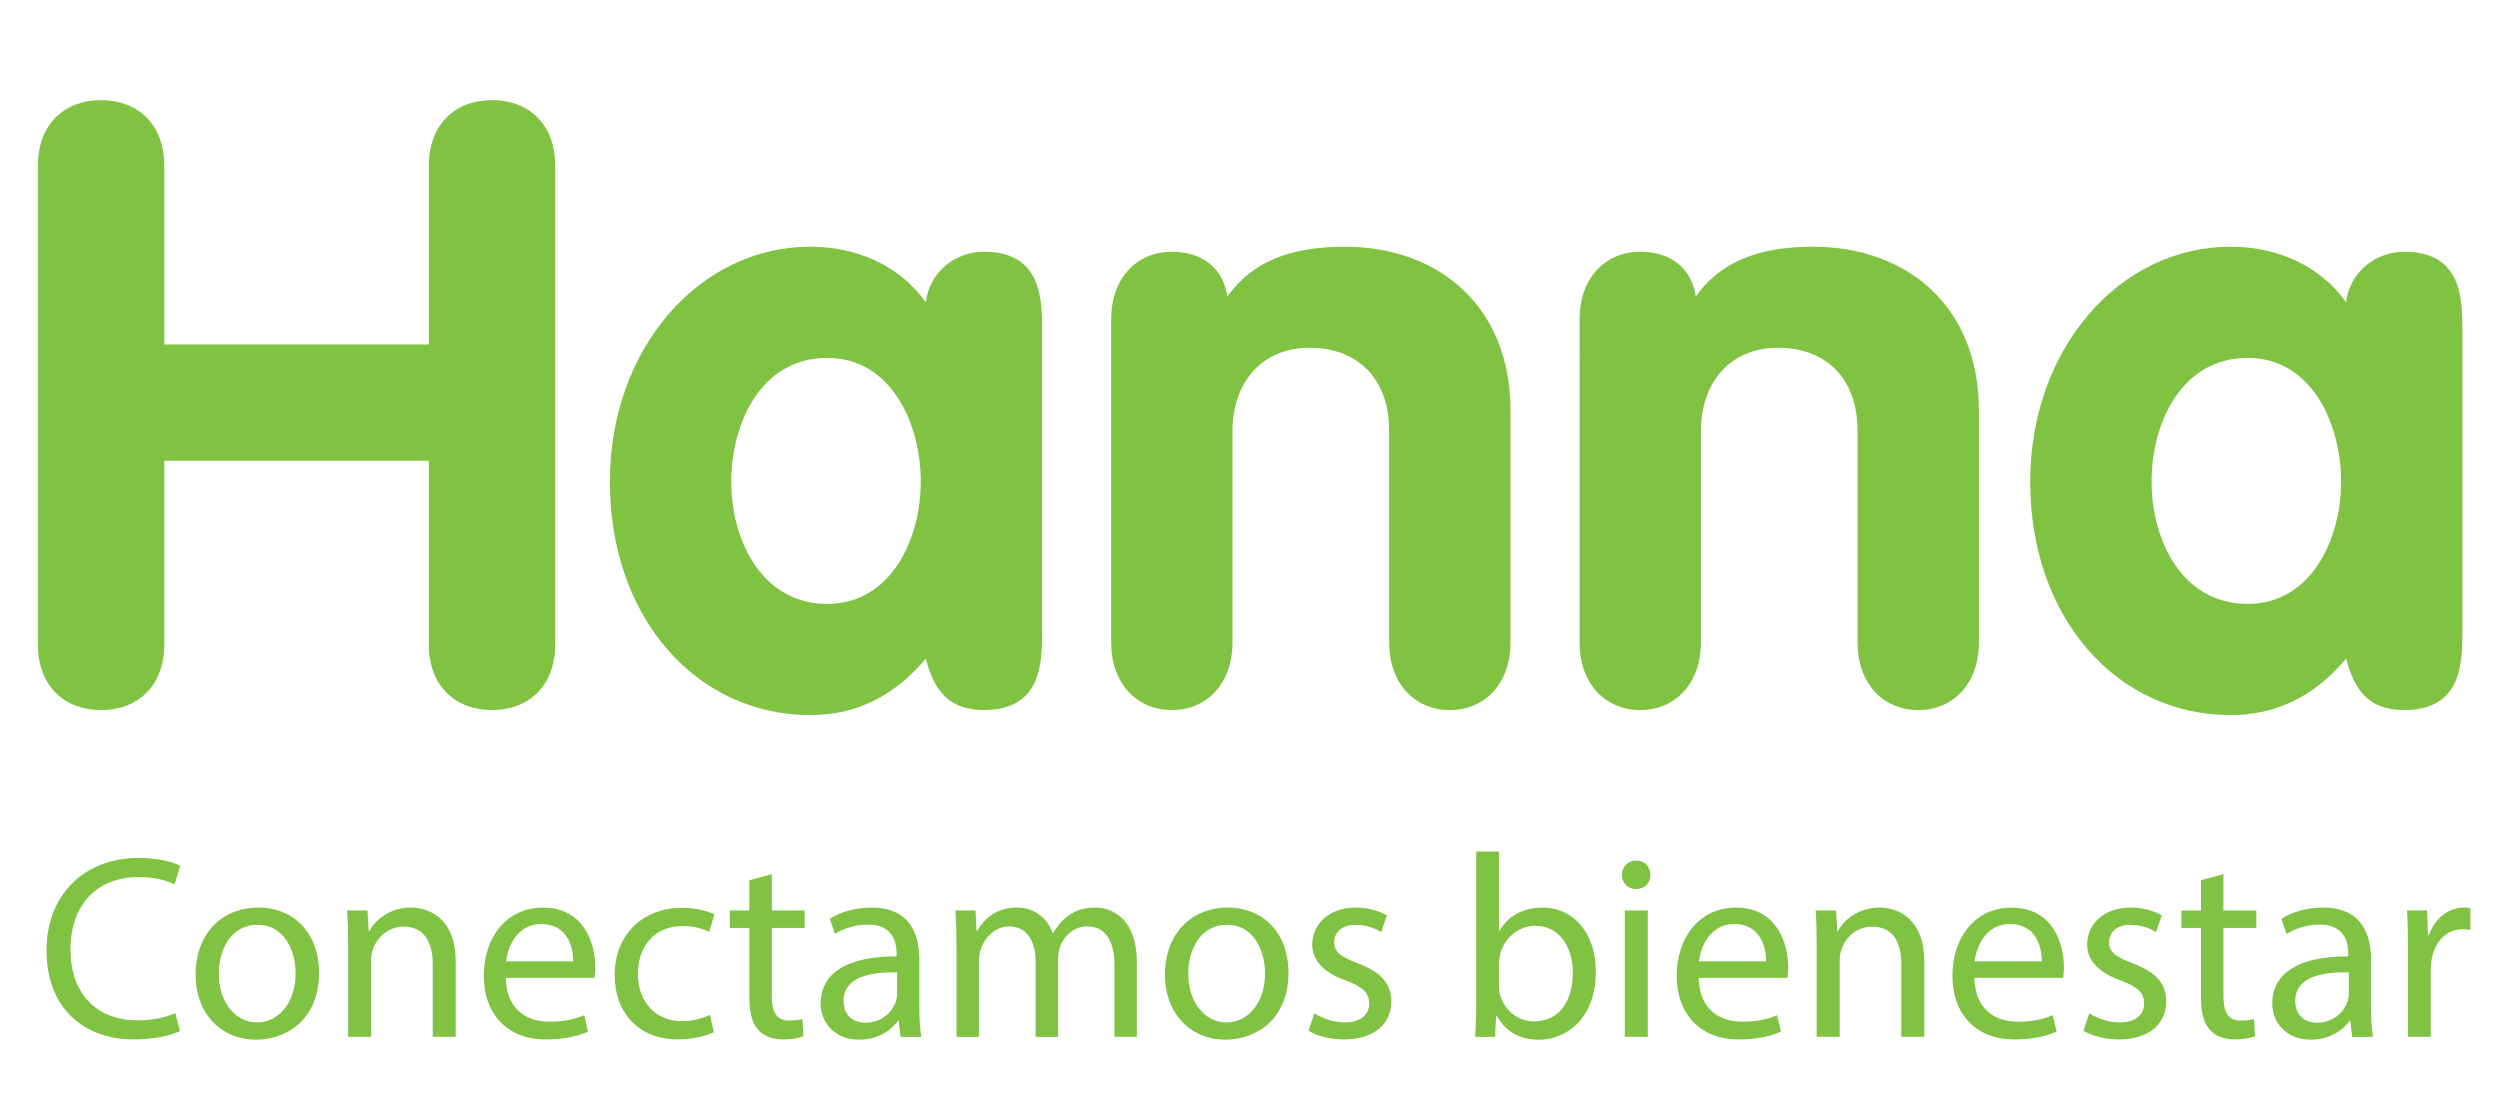 <?xml version="1.0" encoding="utf-8"?>
<!-- Generator: Adobe Illustrator 23.1.0, SVG Export Plug-In . SVG Version: 6.00 Build 0)  -->
<svg version="1.1" id="Layer_1" xmlns="http://www.w3.org/2000/svg" xmlns:xlink="http://www.w3.org/1999/xlink" x="0px" y="0px"
	 viewBox="0 0 794.33 350.67" style="enable-background:new 0 0 794.33 350.67;" xml:space="preserve">
<style type="text/css">
	.st0{fill:#80C242;}
</style>
<g>
	<g>
		<path class="st0" d="M12.04,52.69c0-13.38,8.57-20.88,20.08-20.88c11.51,0,20.08,7.5,20.08,20.88v56.75h84.05V52.69
			c0-13.38,8.57-20.88,20.08-20.88c11.51,0,20.08,7.5,20.08,20.88v152.04c0,13.38-8.57,20.88-20.08,20.88
			c-11.51,0-20.08-7.5-20.08-20.88v-58.35H52.2v58.35c0,13.38-8.57,20.88-20.08,20.88c-11.51,0-20.08-7.5-20.08-20.88V52.69z"/>
		<path class="st0" d="M331.1,200.44c0,9.9,0,25.16-18.47,25.16c-11.24,0-15.79-6.16-18.47-16.33
			c-9.9,11.78-21.95,17.93-36.67,17.93c-36.14,0-63.71-30.78-63.71-74.14c0-42.29,28.37-74.68,63.71-74.68
			c14.19,0,28.11,5.62,36.67,17.67c1.07-9.37,9.1-16.06,18.47-16.06c18.47,0,18.47,15.26,18.47,25.16V200.44z M262.85,191.88
			c20.08,0,29.71-20.34,29.71-38.81s-9.37-39.35-29.71-39.35c-21.15,0-30.51,20.88-30.51,39.35S241.97,191.88,262.85,191.88z"/>
		<path class="st0" d="M353.05,101.4c0-12.85,8.03-21.41,19.27-21.41c9.9,0,16.33,5.35,17.67,14.19c7.49-10.44,19-15.79,37.21-15.79
			c30.25,0,52.73,19.27,52.73,51.93v73.88c0,12.85-8.03,21.41-19.27,21.41s-19.27-8.57-19.27-21.41V137
			c0-17.93-11.24-26.5-25.16-26.5c-15.79,0-24.63,11.51-24.63,26.5v67.19c0,12.85-8.03,21.41-19.27,21.41s-19.27-8.57-19.27-21.41
			V101.4z"/>
		<path class="st0" d="M501.87,101.4c0-12.85,8.03-21.41,19.27-21.41c9.9,0,16.33,5.35,17.67,14.19c7.49-10.44,19-15.79,37.21-15.79
			c30.25,0,52.73,19.27,52.73,51.93v73.88c0,12.85-8.03,21.41-19.27,21.41c-11.24,0-19.27-8.57-19.27-21.41V137
			c0-17.93-11.24-26.5-25.16-26.5c-15.79,0-24.63,11.51-24.63,26.5v67.19c0,12.85-8.03,21.41-19.27,21.41s-19.27-8.57-19.27-21.41
			V101.4z"/>
		<path class="st0" d="M782.38,200.44c0,9.9,0,25.16-18.47,25.16c-11.24,0-15.79-6.16-18.47-16.33
			c-9.9,11.78-21.95,17.93-36.67,17.93c-36.13,0-63.71-30.78-63.71-74.14c0-42.29,28.37-74.68,63.71-74.68
			c14.19,0,28.11,5.62,36.67,17.67c1.07-9.37,9.1-16.06,18.47-16.06c18.47,0,18.47,15.26,18.47,25.16V200.44z M714.13,191.88
			c20.08,0,29.71-20.34,29.71-38.81s-9.37-39.35-29.71-39.35c-21.15,0-30.51,20.88-30.51,39.35S693.25,191.88,714.13,191.88z"/>
	</g>
	<g>
		<g>
			<path class="st0" d="M57.18,327.6c-2.65,1.33-7.96,2.66-14.77,2.66c-15.76,0-27.63-9.96-27.63-28.29
				c0-17.51,11.86-29.37,29.2-29.37c6.97,0,11.37,1.49,13.27,2.49l-1.74,5.89c-2.74-1.33-6.64-2.32-11.28-2.32
				c-13.11,0-21.82,8.38-21.82,23.06c0,13.69,7.88,22.48,21.49,22.48c4.4,0,8.88-0.91,11.78-2.32L57.18,327.6z"/>
			<path class="st0" d="M101.39,309.02c0,14.85-10.29,21.32-19.99,21.32c-10.87,0-19.25-7.96-19.25-20.66
				c0-13.44,8.79-21.32,19.91-21.32C93.59,288.36,101.39,296.74,101.39,309.02z M69.53,309.43c0,8.79,5.06,15.43,12.2,15.43
				c6.97,0,12.2-6.55,12.2-15.6c0-6.8-3.4-15.43-12.03-15.43S69.53,301.8,69.53,309.43z"/>
			<path class="st0" d="M110.6,300.14c0-4.15-0.08-7.55-0.33-10.87h6.47l0.42,6.64h0.17c1.99-3.82,6.64-7.55,13.27-7.55
				c5.56,0,14.19,3.32,14.19,17.09v23.98h-7.3v-23.15c0-6.47-2.41-11.86-9.29-11.86c-4.81,0-8.54,3.4-9.79,7.47
				c-0.33,0.91-0.5,2.16-0.5,3.4v24.14h-7.3V300.14z"/>
			<path class="st0" d="M160.7,310.68c0.17,9.87,6.47,13.94,13.77,13.94c5.23,0,8.38-0.91,11.12-2.07l1.24,5.23
				c-2.57,1.16-6.97,2.49-13.36,2.49c-12.36,0-19.75-8.13-19.75-20.24s7.13-21.65,18.83-21.65c13.11,0,16.59,11.53,16.59,18.92
				c0,1.49-0.17,2.65-0.25,3.4H160.7z M182.11,305.45c0.08-4.65-1.91-11.86-10.12-11.86c-7.38,0-10.62,6.8-11.2,11.86H182.11z"/>
			<path class="st0" d="M226.82,327.93c-1.91,1-6.14,2.32-11.53,2.32c-12.11,0-19.99-8.21-19.99-20.49
				c0-12.36,8.46-21.32,21.57-21.32c4.31,0,8.13,1.08,10.12,2.07l-1.66,5.64c-1.74-1-4.48-1.91-8.46-1.91
				c-9.21,0-14.19,6.8-14.19,15.18c0,9.29,5.97,15.02,13.94,15.02c4.15,0,6.89-1.08,8.96-1.99L226.82,327.93z"/>
			<path class="st0" d="M245.23,277.74v11.53h10.45v5.56h-10.45v21.65c0,4.98,1.41,7.8,5.48,7.8c1.91,0,3.32-0.25,4.23-0.5
				l0.33,5.48c-1.41,0.58-3.65,1-6.47,1c-3.4,0-6.14-1.08-7.88-3.07c-2.07-2.16-2.82-5.72-2.82-10.45v-21.9h-6.22v-5.56h6.22v-9.62
				L245.23,277.74z"/>
			<path class="st0" d="M286.13,329.43l-0.58-5.06h-0.25c-2.24,3.15-6.55,5.97-12.28,5.97c-8.13,0-12.28-5.72-12.28-11.53
				c0-9.71,8.63-15.02,24.14-14.93v-0.83c0-3.32-0.91-9.29-9.13-9.29c-3.73,0-7.63,1.16-10.45,2.99l-1.66-4.81
				c3.32-2.16,8.13-3.57,13.19-3.57c12.28,0,15.26,8.38,15.26,16.43v15.02c0,3.48,0.17,6.89,0.66,9.62H286.13z M285.05,308.94
				c-7.96-0.17-17.01,1.24-17.01,9.04c0,4.73,3.15,6.97,6.89,6.97c5.23,0,8.54-3.32,9.71-6.72c0.25-0.75,0.41-1.58,0.41-2.32V308.94
				z"/>
			<path class="st0" d="M303.88,300.14c0-4.15-0.08-7.55-0.33-10.87h6.39l0.33,6.47h0.25c2.24-3.82,5.97-7.38,12.61-7.38
				c5.48,0,9.62,3.32,11.37,8.05h0.17c1.24-2.24,2.82-3.98,4.48-5.23c2.41-1.83,5.06-2.82,8.88-2.82c5.31,0,13.19,3.48,13.19,17.42
				v23.64h-7.13V306.7c0-7.72-2.82-12.36-8.71-12.36c-4.15,0-7.38,3.07-8.63,6.64c-0.33,1-0.58,2.32-0.58,3.65v24.81h-7.13v-24.06
				c0-6.39-2.82-11.03-8.38-11.03c-4.56,0-7.88,3.65-9.04,7.3c-0.41,1.08-0.58,2.32-0.58,3.57v24.22h-7.13V300.14z"/>
			<path class="st0" d="M409.4,309.02c0,14.85-10.29,21.32-19.99,21.32c-10.87,0-19.25-7.96-19.25-20.66
				c0-13.44,8.79-21.32,19.91-21.32C401.61,288.36,409.4,296.74,409.4,309.02z M377.55,309.43c0,8.79,5.06,15.43,12.2,15.43
				c6.97,0,12.2-6.55,12.2-15.6c0-6.8-3.4-15.43-12.03-15.43S377.55,301.8,377.55,309.43z"/>
			<path class="st0" d="M417.61,321.96c2.16,1.41,5.97,2.9,9.62,2.9c5.31,0,7.8-2.66,7.8-5.97c0-3.48-2.07-5.39-7.47-7.38
				c-7.22-2.57-10.62-6.55-10.62-11.37c0-6.47,5.23-11.78,13.85-11.78c4.07,0,7.63,1.16,9.87,2.49l-1.83,5.31
				c-1.58-1-4.48-2.32-8.21-2.32c-4.31,0-6.72,2.49-6.72,5.48c0,3.32,2.41,4.81,7.63,6.8c6.97,2.66,10.54,6.14,10.54,12.11
				c0,7.05-5.48,12.03-15.02,12.03c-4.4,0-8.46-1.08-11.28-2.74L417.61,321.96z"/>
			<path class="st0" d="M468.71,329.43c0.17-2.74,0.33-6.8,0.33-10.37v-48.53h7.22v25.22h0.17c2.57-4.48,7.22-7.38,13.69-7.38
				c9.96,0,17.01,8.3,16.92,20.49c0,14.35-9.04,21.49-18,21.49c-5.81,0-10.45-2.24-13.44-7.55h-0.25l-0.33,6.64H468.71z
				 M476.26,313.33c0,0.91,0.17,1.83,0.33,2.66c1.41,5.06,5.64,8.54,10.95,8.54c7.63,0,12.2-6.22,12.2-15.43
				c0-8.05-4.15-14.93-11.95-14.93c-4.98,0-9.62,3.4-11.12,8.96c-0.17,0.83-0.42,1.83-0.42,2.99V313.33z"/>
			<path class="st0" d="M524.38,277.99c0.08,2.49-1.74,4.48-4.65,4.48c-2.57,0-4.4-1.99-4.4-4.48c0-2.57,1.91-4.56,4.56-4.56
				C522.63,273.43,524.38,275.42,524.38,277.99z M516.25,329.43v-40.15h7.3v40.15H516.25z"/>
			<path class="st0" d="M539.72,310.68c0.17,9.87,6.47,13.94,13.77,13.94c5.23,0,8.38-0.91,11.12-2.07l1.25,5.23
				c-2.57,1.16-6.97,2.49-13.36,2.49c-12.36,0-19.75-8.13-19.75-20.24s7.13-21.65,18.83-21.65c13.11,0,16.59,11.53,16.59,18.92
				c0,1.49-0.17,2.65-0.25,3.4H539.72z M561.13,305.45c0.08-4.65-1.91-11.86-10.12-11.86c-7.38,0-10.62,6.8-11.2,11.86H561.13z"/>
			<path class="st0" d="M577.22,300.14c0-4.15-0.08-7.55-0.33-10.87h6.47l0.42,6.64h0.17c1.99-3.82,6.64-7.55,13.27-7.55
				c5.56,0,14.19,3.32,14.19,17.09v23.98h-7.3v-23.15c0-6.47-2.41-11.86-9.29-11.86c-4.81,0-8.55,3.4-9.79,7.47
				c-0.33,0.91-0.5,2.16-0.5,3.4v24.14h-7.3V300.14z"/>
			<path class="st0" d="M627.32,310.68c0.17,9.87,6.47,13.94,13.77,13.94c5.23,0,8.38-0.91,11.12-2.07l1.25,5.23
				c-2.57,1.16-6.97,2.49-13.36,2.49c-12.36,0-19.75-8.13-19.75-20.24s7.13-21.65,18.83-21.65c13.11,0,16.59,11.53,16.59,18.92
				c0,1.49-0.17,2.65-0.25,3.4H627.32z M648.73,305.45c0.08-4.65-1.91-11.86-10.12-11.86c-7.38,0-10.62,6.8-11.2,11.86H648.73z"/>
			<path class="st0" d="M663.82,321.96c2.16,1.41,5.97,2.9,9.62,2.9c5.31,0,7.8-2.66,7.8-5.97c0-3.48-2.07-5.39-7.47-7.38
				c-7.22-2.57-10.62-6.55-10.62-11.37c0-6.47,5.23-11.78,13.85-11.78c4.06,0,7.63,1.16,9.87,2.49l-1.83,5.31
				c-1.58-1-4.48-2.32-8.21-2.32c-4.31,0-6.72,2.49-6.72,5.48c0,3.32,2.41,4.81,7.63,6.8c6.97,2.66,10.54,6.14,10.54,12.11
				c0,7.05-5.48,12.03-15.02,12.03c-4.4,0-8.46-1.08-11.28-2.74L663.82,321.96z"/>
			<path class="st0" d="M706.46,277.74v11.53h10.45v5.56h-10.45v21.65c0,4.98,1.41,7.8,5.48,7.8c1.91,0,3.32-0.25,4.23-0.5
				l0.33,5.48c-1.41,0.58-3.65,1-6.47,1c-3.4,0-6.14-1.08-7.88-3.07c-2.07-2.16-2.82-5.72-2.82-10.45v-21.9h-6.22v-5.56h6.22v-9.62
				L706.46,277.74z"/>
			<path class="st0" d="M747.36,329.43l-0.58-5.06h-0.25c-2.24,3.15-6.55,5.97-12.28,5.97c-8.13,0-12.28-5.72-12.28-11.53
				c0-9.71,8.63-15.02,24.14-14.93v-0.83c0-3.32-0.91-9.29-9.13-9.29c-3.73,0-7.63,1.16-10.45,2.99l-1.66-4.81
				c3.32-2.16,8.13-3.57,13.19-3.57c12.28,0,15.27,8.38,15.27,16.43v15.02c0,3.48,0.17,6.89,0.66,9.62H747.36z M746.28,308.94
				c-7.96-0.17-17.01,1.24-17.01,9.04c0,4.73,3.15,6.97,6.89,6.97c5.23,0,8.55-3.32,9.71-6.72c0.25-0.75,0.42-1.58,0.42-2.32V308.94
				z"/>
			<path class="st0" d="M765.11,301.8c0-4.73-0.08-8.79-0.33-12.53h6.39l0.25,7.88h0.33c1.83-5.39,6.22-8.79,11.12-8.79
				c0.83,0,1.41,0.08,2.07,0.25v6.89c-0.75-0.17-1.49-0.25-2.49-0.25c-5.14,0-8.79,3.9-9.79,9.38c-0.17,1-0.33,2.16-0.33,3.4v21.4
				h-7.22V301.8z"/>
		</g>
	</g>
</g>
</svg>
